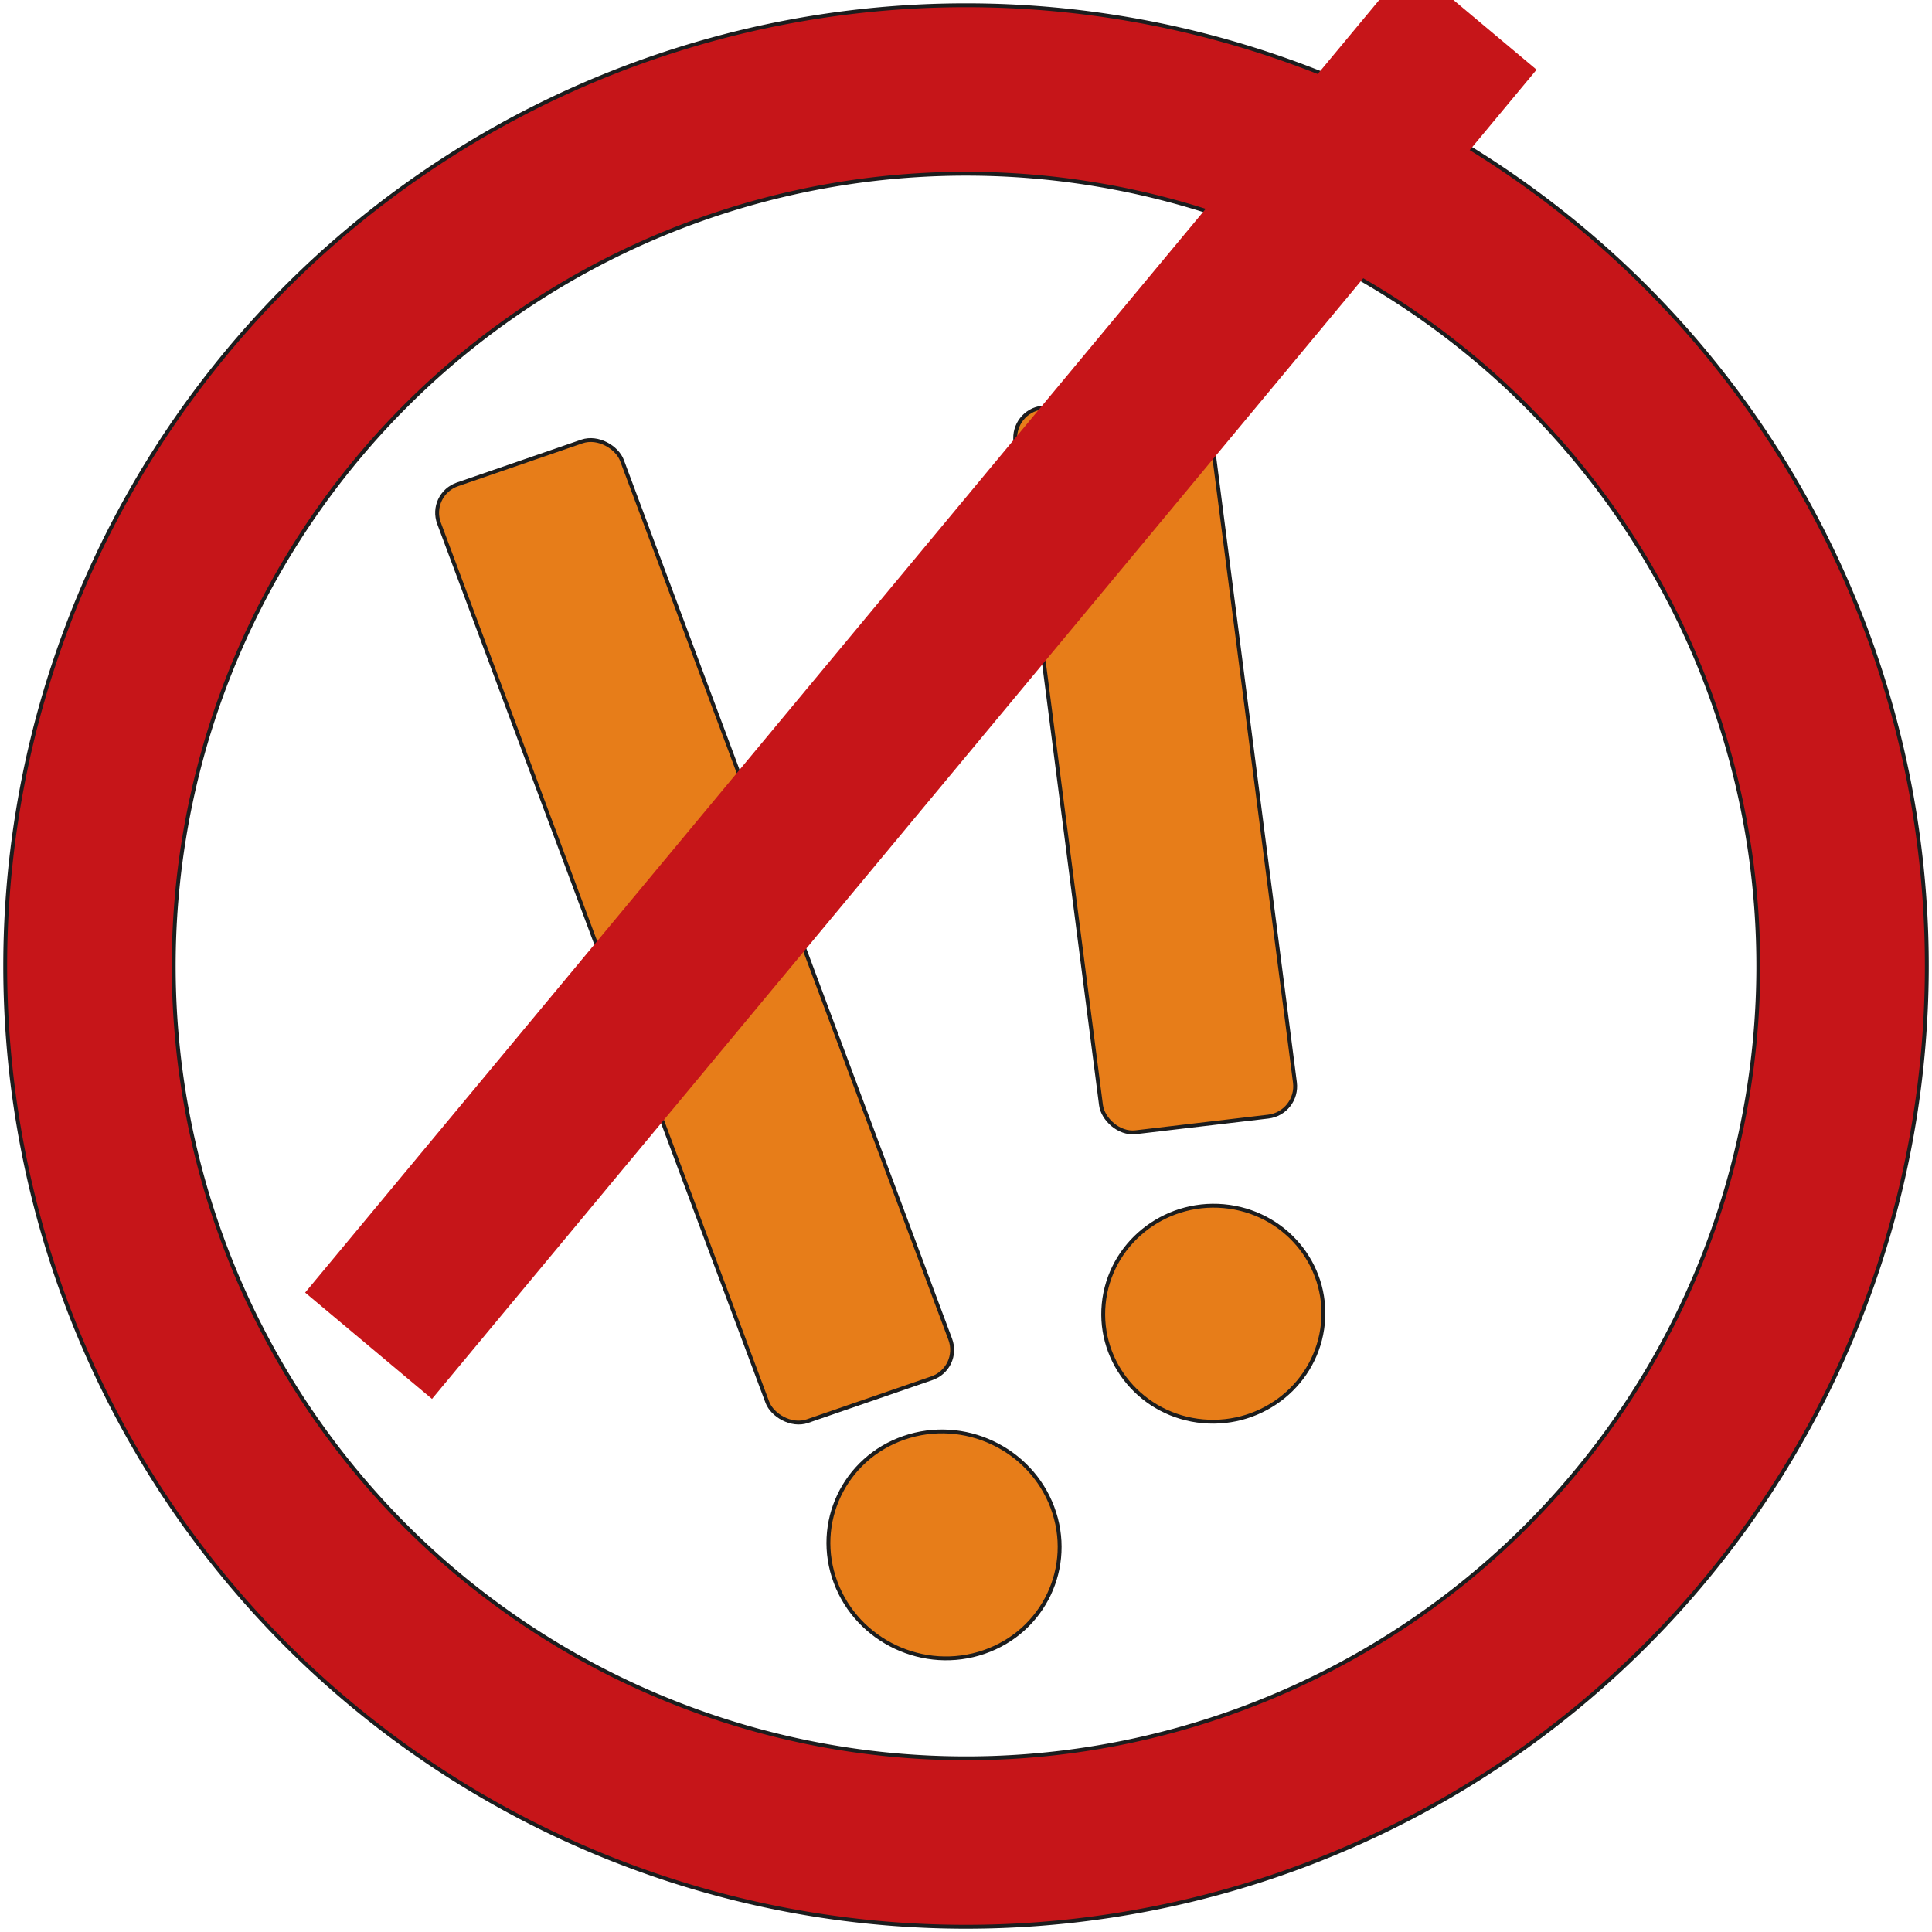 <?xml version="1.0" encoding="utf-8"?>
<svg viewBox="0 0 500 500" xmlns="http://www.w3.org/2000/svg" xmlns:bx="https://boxy-svg.com">
  <rect x="78.964" y="76.194" width="50.03" height="258.736" rx="8" ry="8" style="fill-rule: nonzero; paint-order: fill; fill: rgb(231, 125, 25); stroke: rgb(28, 29, 30);" transform="matrix(0.946, -0.326, 0.35, 0.937, 9.463, 82.309)"/>
  <rect x="292.549" y="182.965" width="50.535" height="189.036" rx="8" ry="8" style="fill-rule: nonzero; paint-order: fill; transform-box: fill-box; transform-origin: 50% 50%; fill: rgb(231, 125, 25); stroke: rgb(28, 29, 30);" transform="matrix(0.993, -0.117, 0.128, 0.992, -21.9, -72.09)"/>
  <ellipse style="fill-rule: nonzero; paint-order: fill; fill: rgb(231, 125, 25); stroke: rgb(28, 29, 30);" cx="156.12" cy="423.414" rx="29.666" ry="29.584" transform="matrix(0.946, -0.326, 0.35, 0.937, -51.572, 53.977)"/>
  <ellipse style="fill-rule: nonzero; paint-order: fill; fill: rgb(231, 125, 25); stroke: rgb(28, 29, 30);" cx="298.039" cy="330.659" rx="28.476" ry="27.975" transform="matrix(0.996, 0.089, -0.096, 0.995, 48.898, -15.545)"/>
  <path d="M 251.037 248.936 m -248.652 0 a 248.652 248.641 0 1 0 497.304 0 a 248.652 248.641 0 1 0 -497.304 0 Z M 251.037 248.936 m -205.045 0 a 205.045 205.045 0 0 1 410.09 0 a 205.045 205.045 0 0 1 -410.09 0 Z" style="transform-box: fill-box; transform-origin: 50% 50%; fill: rgb(198, 21, 25); stroke: rgb(28, 29, 30);" transform="matrix(1, 0.005, -0.005, 1, -1.037, 1.064)" bx:shape="ring 251.037 248.936 205.045 205.045 248.652 248.641 1@80bf1a50"/>
  <rect x="142.97" y="76.487" width="42.866" height="447.348" style="transform-box: fill-box; transform-origin: 50% 50%; fill: rgb(198, 21, 25);" transform="matrix(0.766, 0.642, -0.639, 0.769, 85.935, -57.344)"/>
</svg>